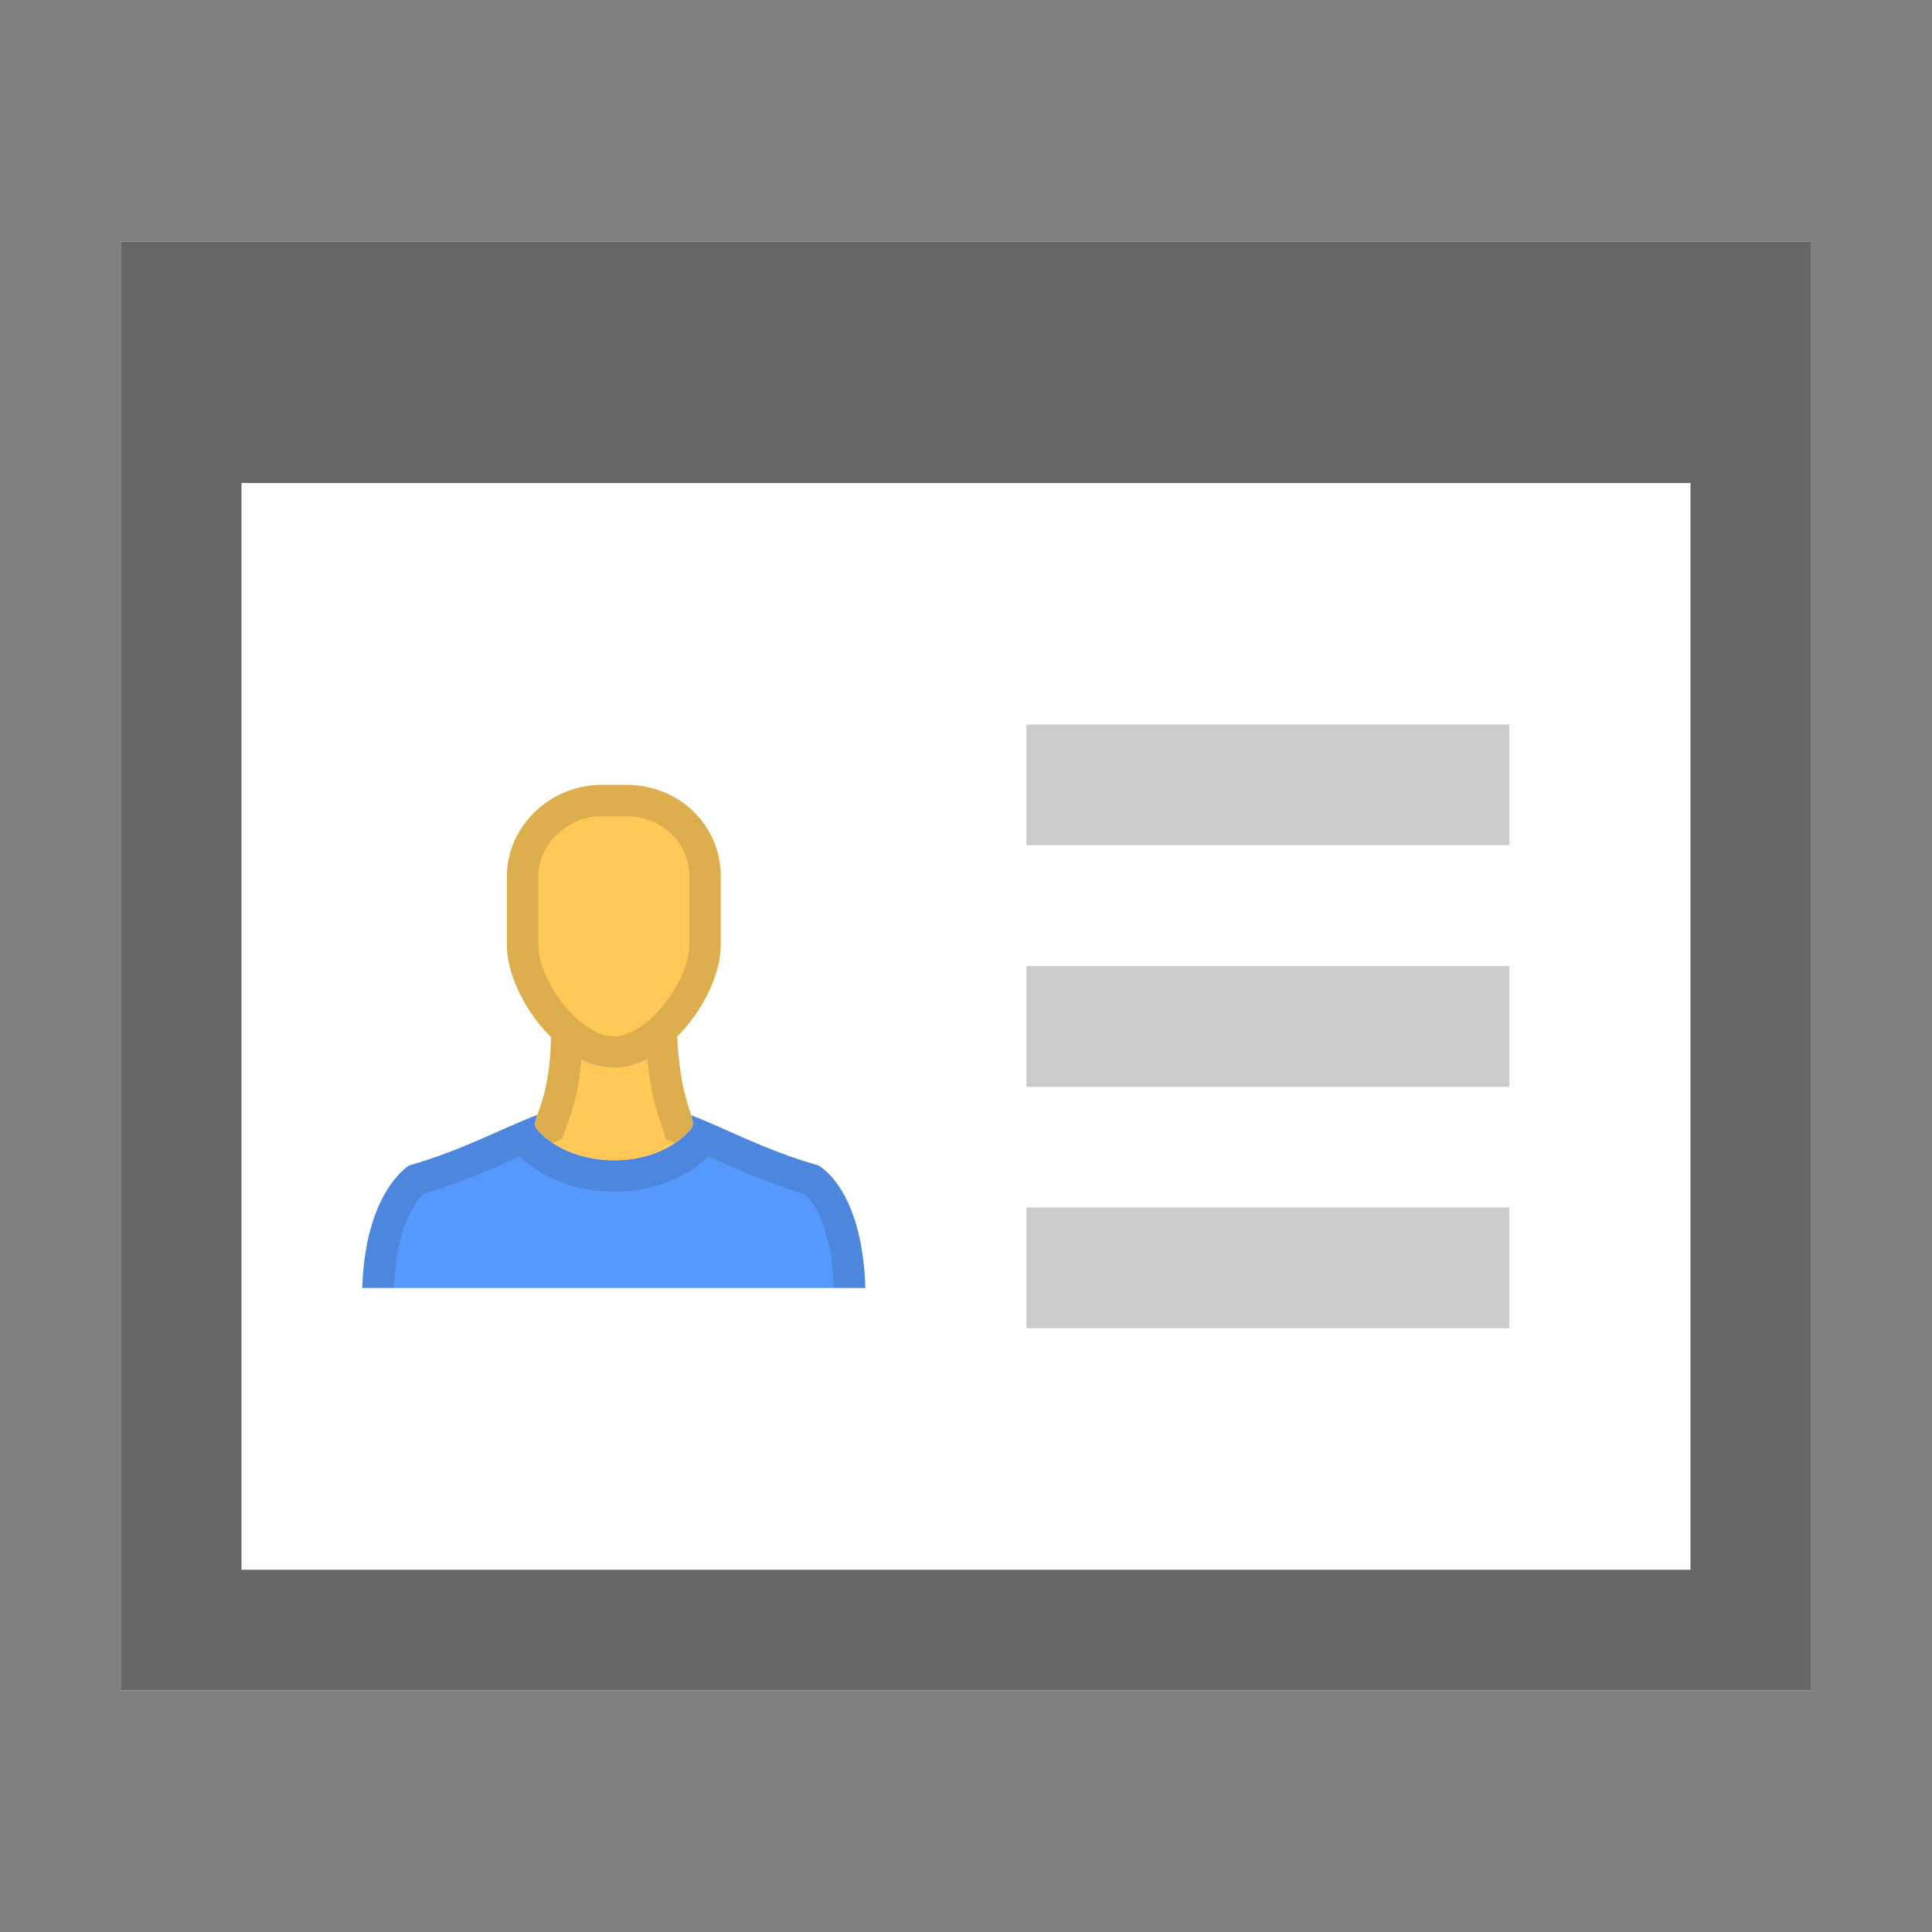 <svg width="32" height="32" viewBox="0 0 32 32" xmlns="http://www.w3.org/2000/svg">
  <rect x="0" y="0" width="32" height="32" fill="#808080" stroke="none"/>
  <path fill="#FFF" d="M2 4h28v24H2z"/>
  <path fill="#666" d="M28 26H4V8h24v18zm2-22H2v24h28V4z"/>
  <path fill="#CCC" d="M17 12h8v2h-8v-2zm0 4h8v2h-8v-2zm0 4h8v2h-8v-2z"/>
  <path fill="#59F" d="M13.552 19.302c-.88-.25-1.493-.595-2.104-.83.037.12.043.183-.031.257-.625.677-1.927.625-2.5 0-.076-.075-.062-.138-.016-.263-.617.235-1.234.583-2.12.836 0 0-.729.417-.781 2.031h8.333c-.052-1.666-.78-2.03-.78-2.03z"/>
  <path fill="#212121" opacity=".15" d="M6.571 20.813c.112-.674.365-.96.445-1.037a11.545 11.545 0 001.449-.56l.14-.062c.38.367.96.584 1.571.584.616 0 1.181-.216 1.554-.584l.139.062c.413.183.879.39 1.456.562.084.074.332.347.44 1.034l.047.521h.521c-.052-1.666-.78-2.03-.78-2.03-.88-.252-1.494-.596-2.105-.831.037.12.043.183-.031.257-.307.332-.775.489-1.242.489-.484 0-.966-.17-1.258-.489-.076-.075-.062-.138-.016-.263-.617.235-1.234.583-2.12.836 0 0-.729.417-.781 2.031h.52l.051-.52z"/>
  <path fill="#FFC857" d="M10.167 17.688c-.37 0-.735-.215-1.04-.518-.024 1.261-.402 1.368-.21 1.56.573.624 1.875.676 2.5 0 .191-.192-.145-.3-.2-1.57-.308.309-.677.527-1.05.527z"/>
  <path fill="#212121" opacity=".15" d="M8.735 18.535c.055-.023.11-.048.166-.069-.046.125-.06.188.016.263.068.075.148.14.235.199l.157-.06.08-.226.015-.04c.067-.182.18-.498.225-1.062a1.99 1.99 0 01-.502-.37c-.015.767-.16 1.104-.228 1.296-.054.021-.11.046-.164.069zm2.216.09l.073.242.156.06c.085-.058.166-.122.237-.198.074-.074.068-.136.03-.257h.002c-.058-.191-.198-.53-.232-1.313a2.021 2.021 0 01-.496.372c.051.538.15.85.21 1.029l.02.065z"/>
  <path fill="#FFC857" d="M10.167 17.688c-.886 0-1.771-1.198-1.771-2.032V14.51c0-.833.729-1.51 1.562-1.51h.417c.885 0 1.563.677 1.563 1.51v1.146c0 .834-.886 2.031-1.771 2.031z"/>
  <path fill="#212121" opacity=".15" d="M10.375 13.52c.584 0 1.042.436 1.042.99v1.146c0 .583-.683 1.51-1.25 1.51-.568 0-1.25-.927-1.25-1.51V14.51c0-.527.487-.99 1.041-.99h.417zm0-.52h-.417c-.833 0-1.562.677-1.562 1.51v1.146c0 .834.885 2.031 1.77 2.031.886 0 1.771-1.197 1.771-2.03V14.51c0-.833-.677-1.51-1.562-1.51z"/>
</svg>
